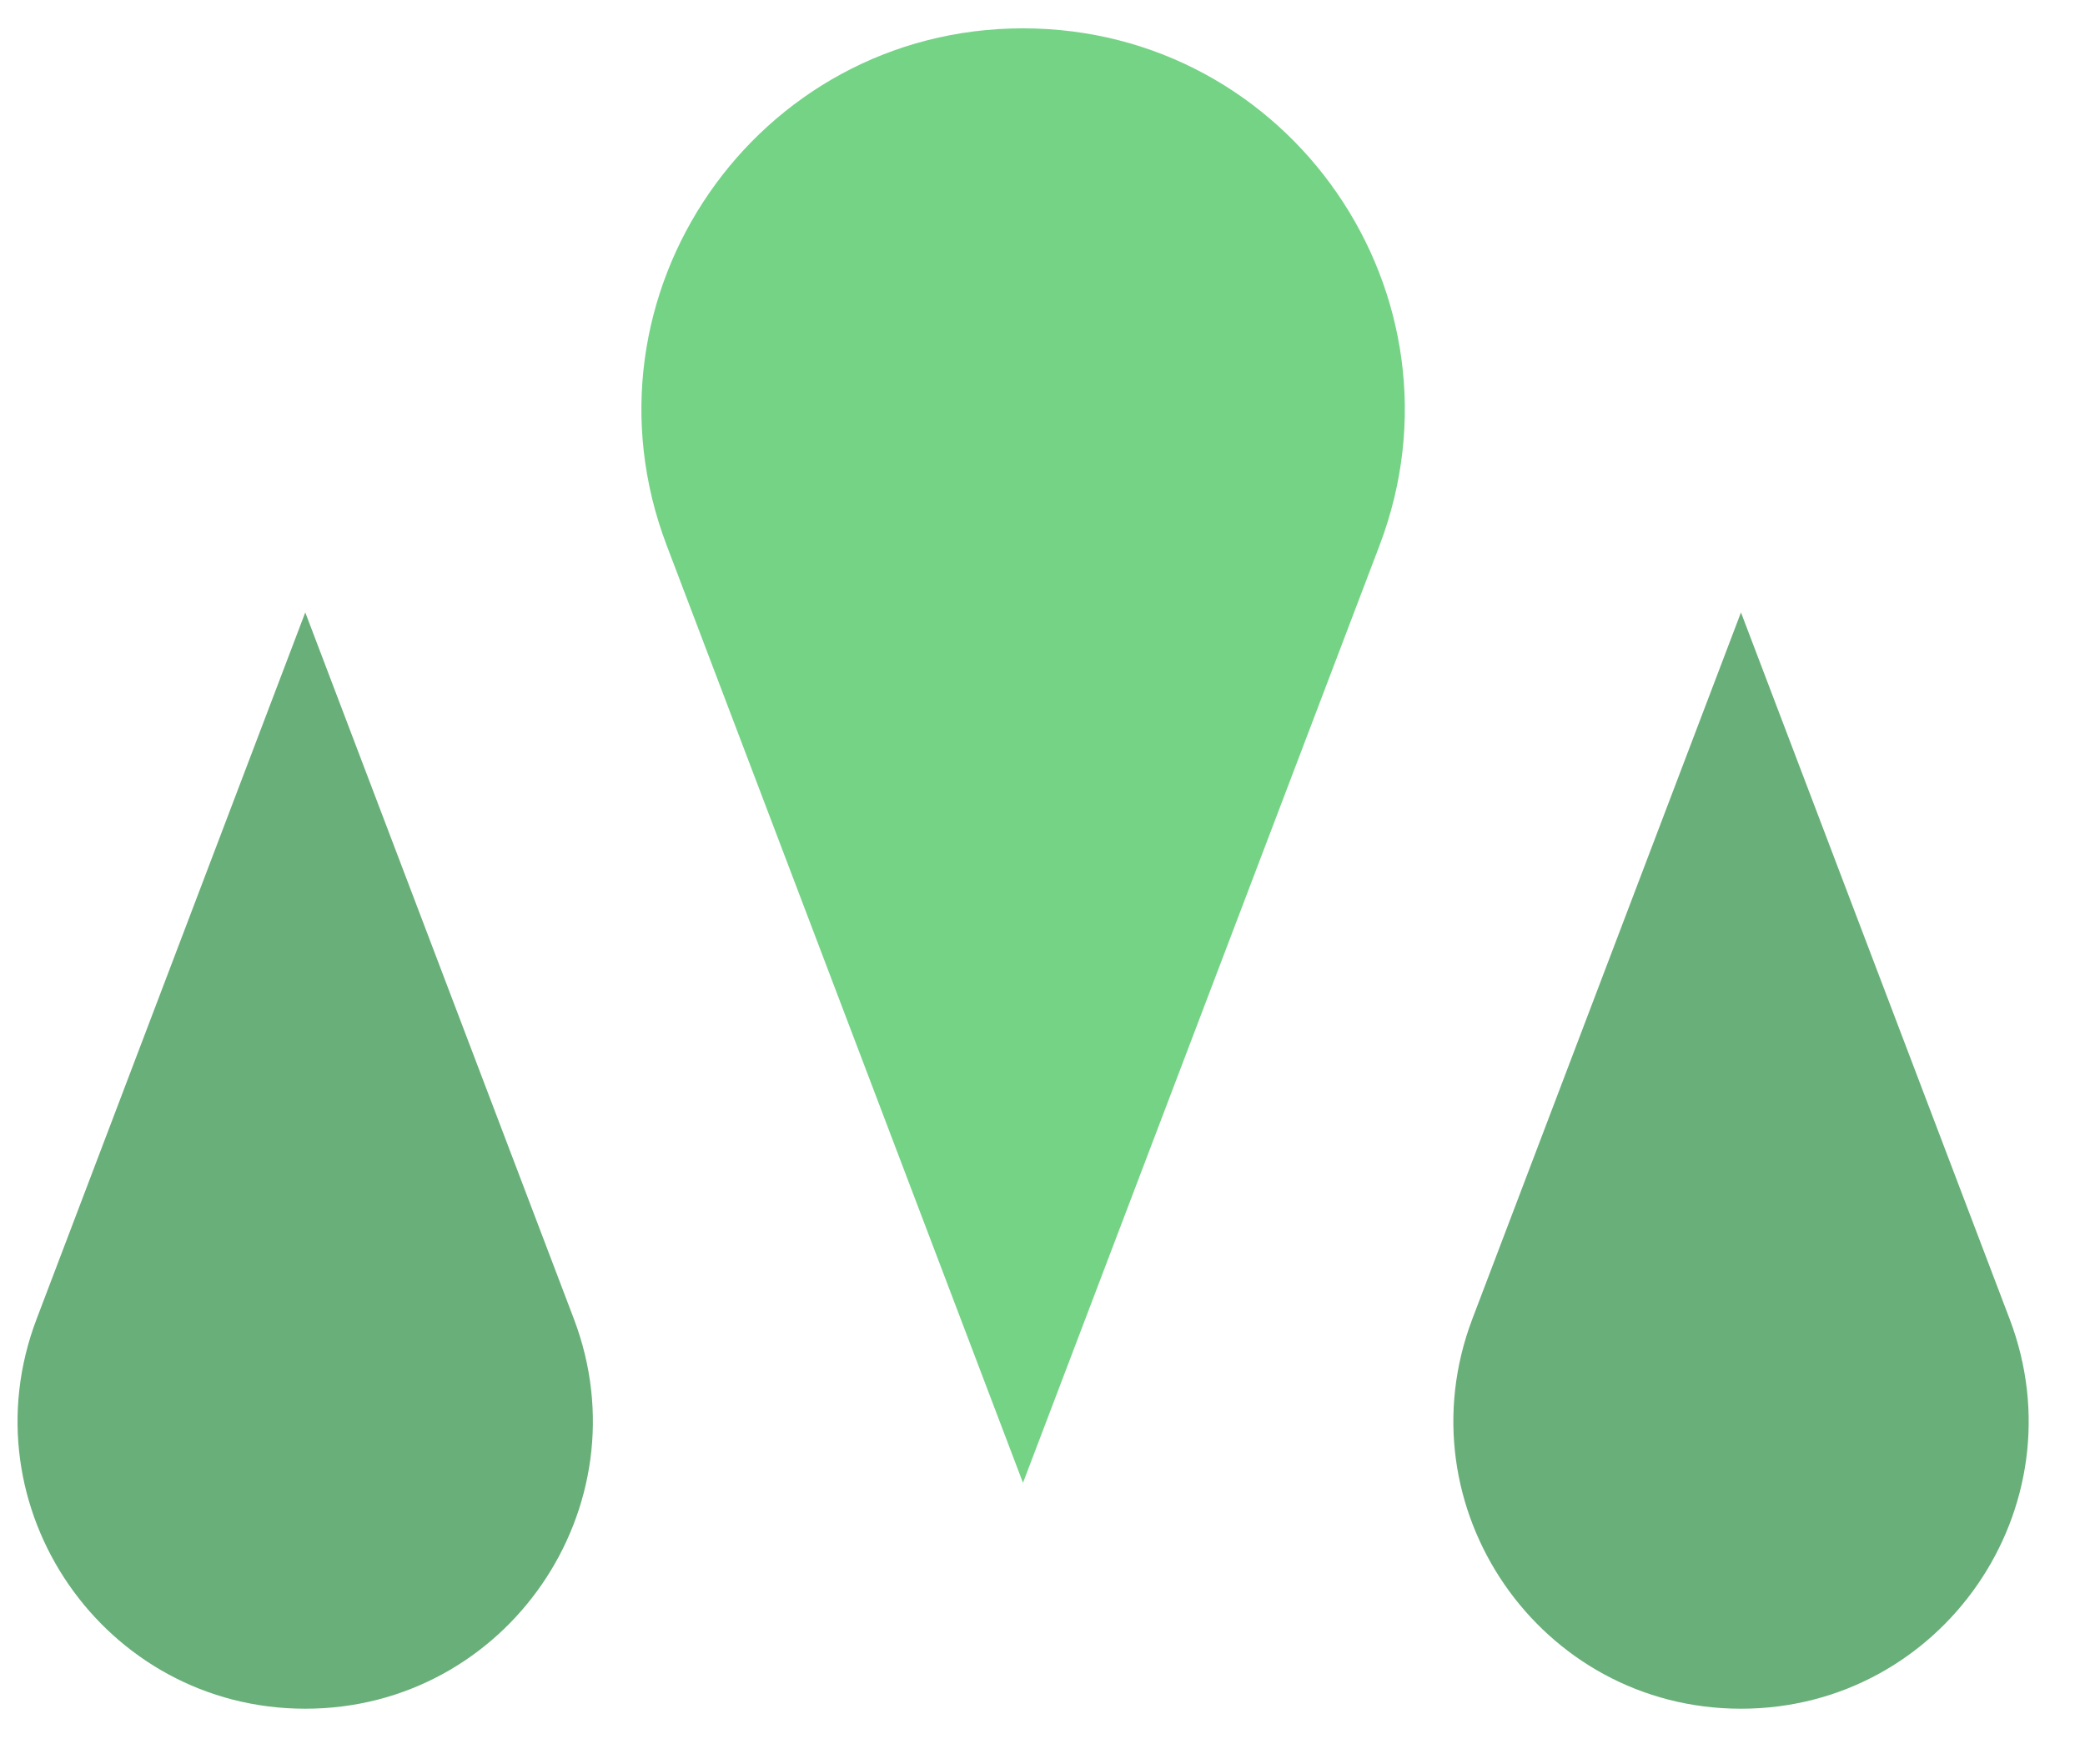<svg:svg
    width="78"
    height="66"
    xmlns="http://www.w3.org/2000/svg"
    xmlns:svg="http://www.w3.org/2000/svg"
    enable-background="new 0 0 500 500"
    version="1.1"
    xml:space="preserve">
  <svg:g class="layer">
    <svg:title>Layer 1</svg:title>
    <svg:g id="OBJECTS">
      <svg:g id="svg_30">
        <svg:g id="svg_34">
          <svg:path 
            d="m11.42,63.92l0,0
               c7.53,0 12.72,-7.54 10.05,-14.58
               l-10.05,-26.43
               l-10.05,26.43
               c-2.68,7.04 2.52,14.58 10.05,14.58
               z" 
            fill="#69AF79" 
            id="svg_35"
          />
          <svg:path 
            d="m65.13,63.92l0,0
               c7.53,0 12.73,-7.54 10.05,-14.58
               l-10.05,-26.43
               l-10.05,26.43
               c-2.67,7.04 2.52,14.58 10.05,14.58
               z" 
            fill="#69AF79" 
            id="svg_36"
          />
          <svg:path 
            d="m38.27,1.06l0,0
               c-9.99,0 -16.88,10 -13.33,19.34
               l13.33,35.07
               l13.34,-35.07
               c3.55,-9.34 -3.34,-19.34 -13.34,-19.34
               z" 
            fill="#75D386" 
            id="svg_37"
          />
        </svg:g>
      </svg:g>
    </svg:g>
  </svg:g>
</svg:svg>